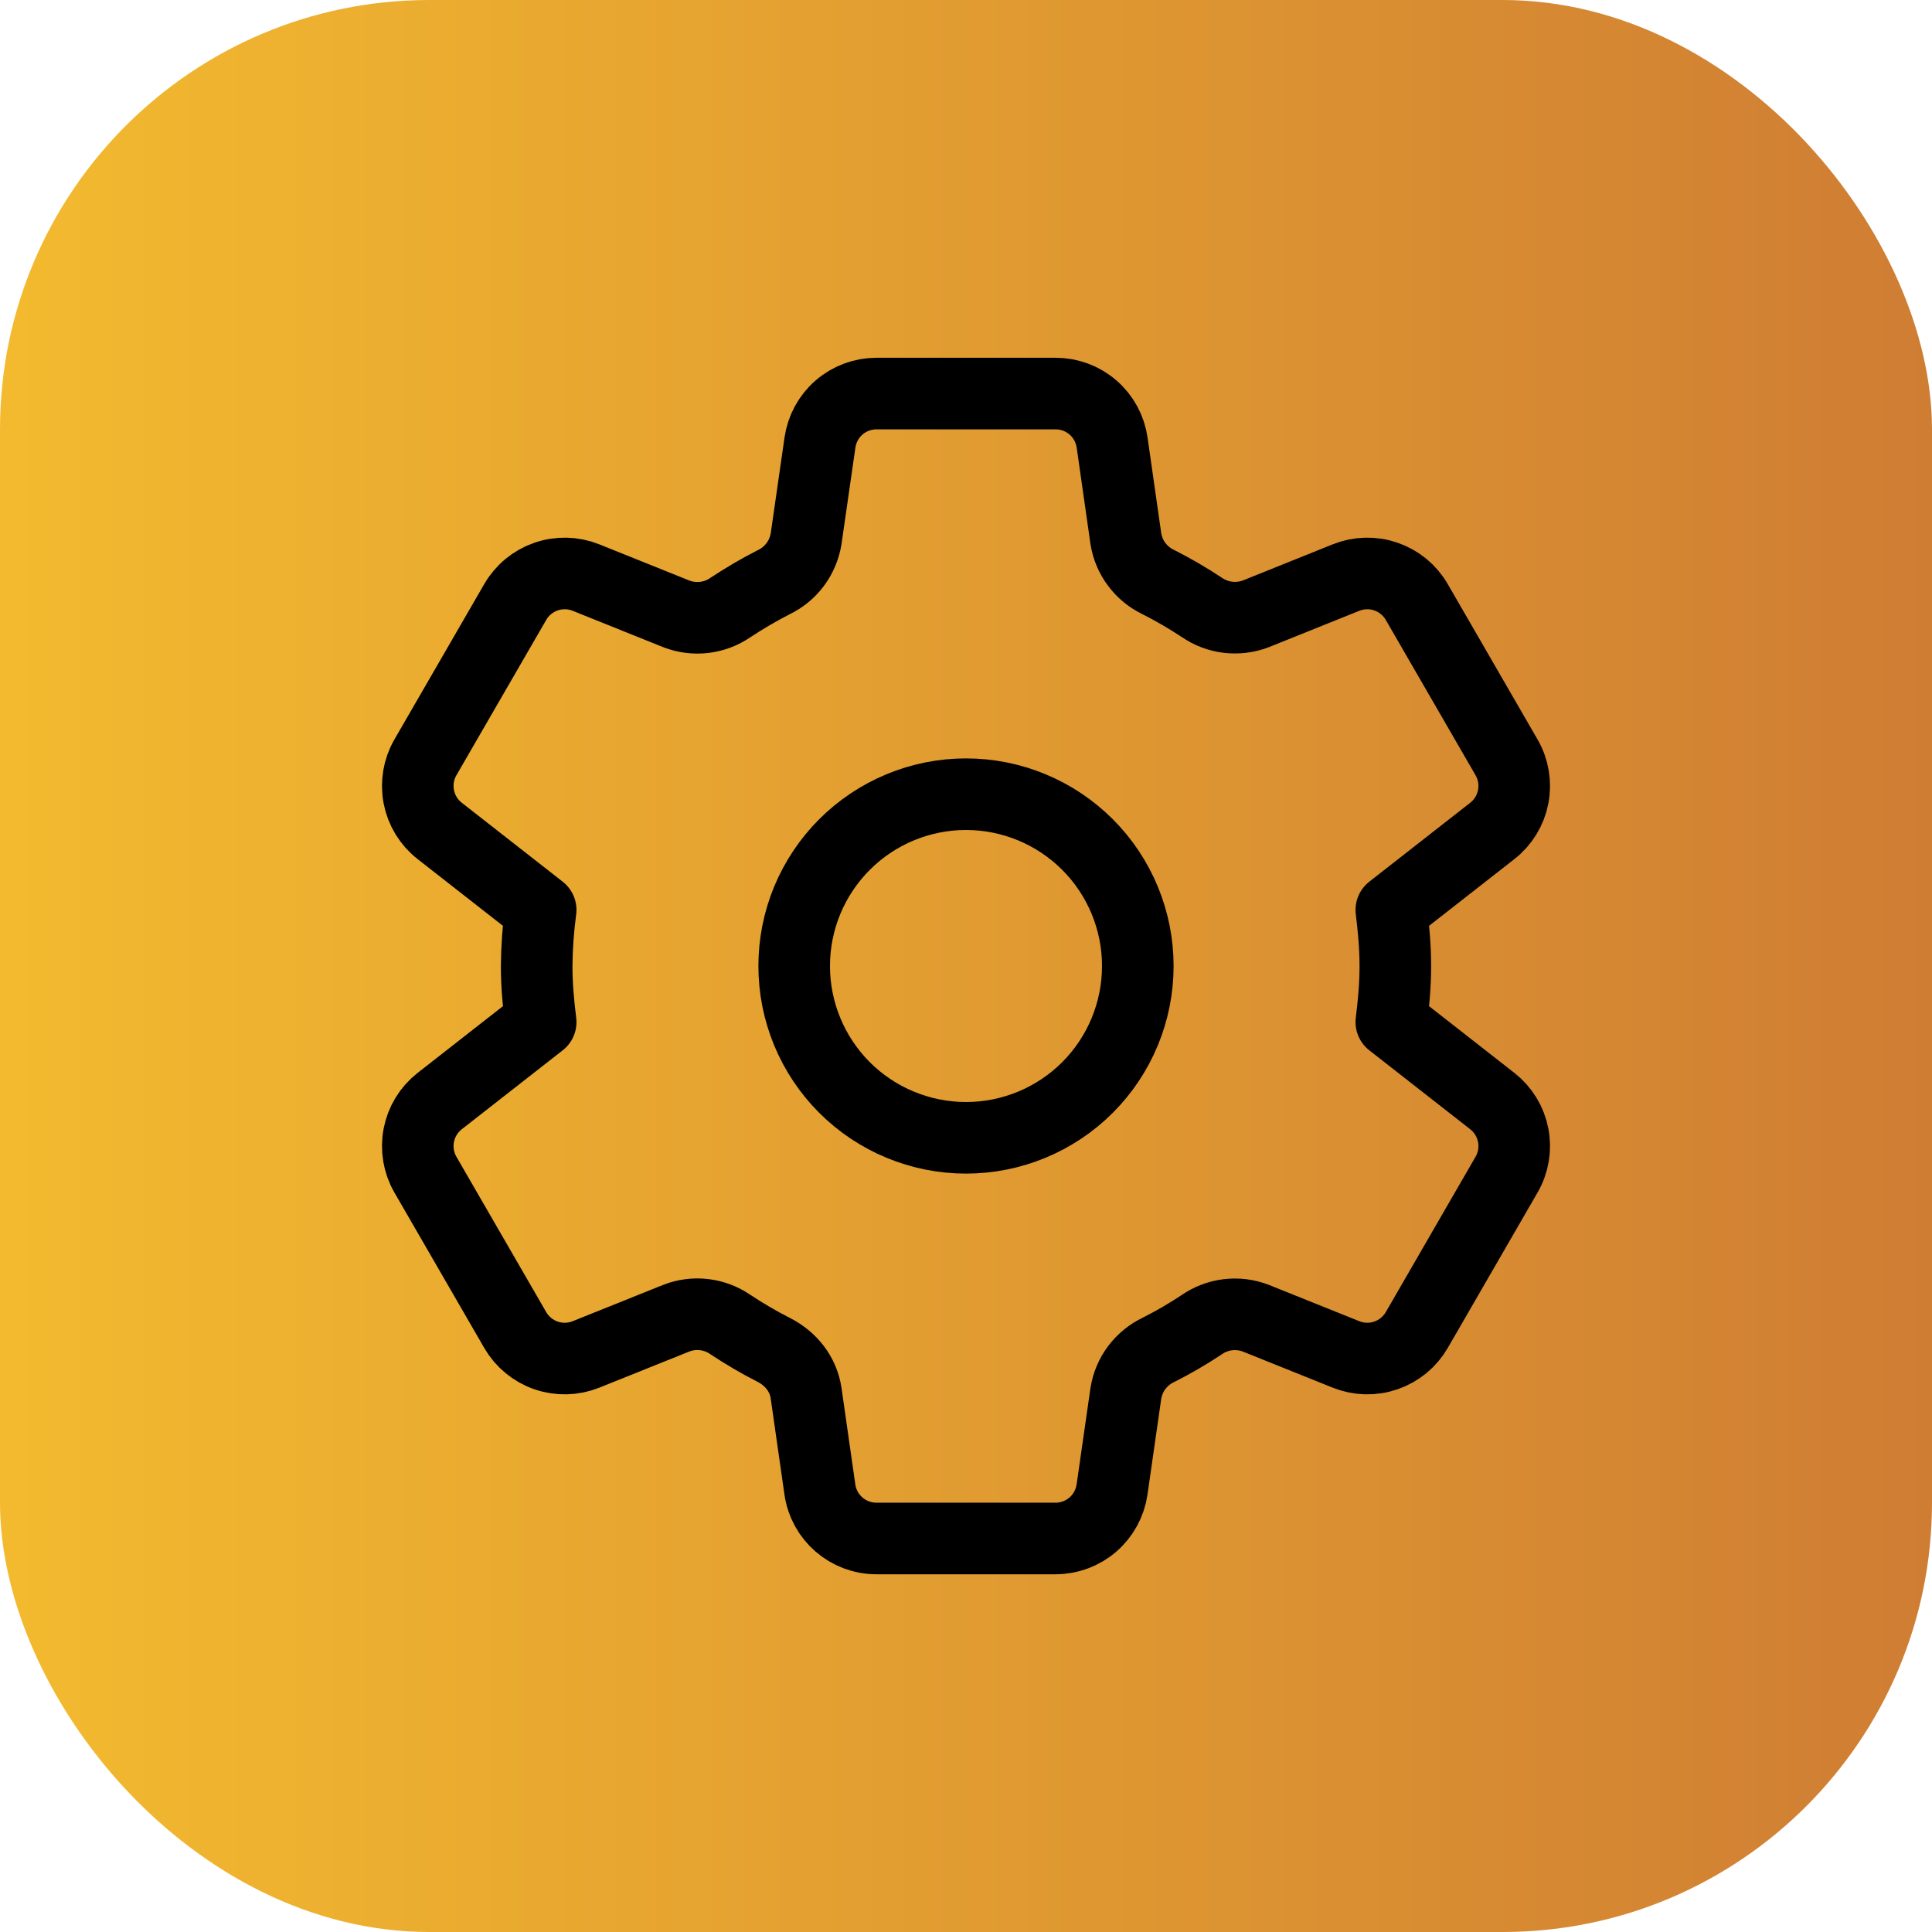 <svg width="54" height="54" viewBox="0 0 54 54" fill="none" xmlns="http://www.w3.org/2000/svg">
<rect width="54" height="54" rx="12" fill="url(#paint0_linear_3443_3604)"/>
<path d="M30.396 23.605C31.296 24.505 31.802 25.727 31.802 27C31.802 28.274 31.296 29.495 30.396 30.396C29.495 31.296 28.274 31.802 27 31.802C25.726 31.802 24.505 31.296 23.604 30.396C22.704 29.495 22.198 28.274 22.198 27C22.198 26.369 22.322 25.745 22.563 25.162C22.805 24.58 23.159 24.05 23.604 23.605C24.05 23.159 24.58 22.805 25.162 22.564C25.745 22.322 26.369 22.198 27 22.198C28.274 22.198 29.495 22.704 30.396 23.605" stroke="black" stroke-width="2.001" stroke-linecap="round" stroke-linejoin="round"/>
<path d="M15 27C15 27.528 15.048 28.056 15.112 28.568L12.289 30.776C11.986 31.013 11.779 31.352 11.706 31.73C11.633 32.107 11.698 32.498 11.89 32.831L14.401 37.175C14.593 37.507 14.899 37.759 15.262 37.885C15.625 38.01 16.021 38 16.378 37.857L18.906 36.842C19.152 36.747 19.417 36.713 19.68 36.744C19.942 36.775 20.192 36.869 20.41 37.018C20.801 37.278 21.206 37.516 21.626 37.729C22.106 37.973 22.454 38.408 22.531 38.942L22.916 41.632C23.028 42.417 23.702 43.001 24.495 43.001H29.503C29.887 43.001 30.258 42.862 30.548 42.611C30.838 42.359 31.027 42.011 31.082 41.632L31.468 38.944C31.51 38.683 31.614 38.436 31.773 38.224C31.932 38.013 32.139 37.843 32.378 37.729C32.796 37.52 33.199 37.283 33.589 37.025C33.806 36.874 34.058 36.779 34.322 36.747C34.585 36.715 34.852 36.749 35.1 36.844L37.622 37.857C37.979 38 38.375 38.01 38.738 37.884C39.101 37.759 39.407 37.507 39.599 37.175L42.109 32.831C42.302 32.498 42.367 32.107 42.294 31.73C42.221 31.352 42.014 31.013 41.711 30.776L38.888 28.568C38.952 28.056 39 27.528 39 27C39 26.472 38.952 25.944 38.888 25.432L41.711 23.224C42.014 22.987 42.221 22.649 42.294 22.271C42.367 21.893 42.302 21.502 42.109 21.169L39.599 16.826C39.407 16.493 39.101 16.241 38.738 16.116C38.375 15.99 37.979 16 37.622 16.143L35.1 17.157C34.852 17.251 34.585 17.284 34.322 17.253C34.058 17.221 33.807 17.126 33.589 16.975C33.199 16.717 32.795 16.482 32.378 16.271C32.139 16.158 31.932 15.988 31.773 15.776C31.614 15.565 31.51 15.318 31.468 15.057L31.084 12.369C31.029 11.989 30.84 11.641 30.55 11.39C30.26 11.138 29.889 11 29.505 11H24.497C24.113 11 23.742 11.138 23.452 11.39C23.162 11.641 22.973 11.989 22.918 12.369L22.531 15.06C22.488 15.32 22.384 15.567 22.227 15.778C22.069 15.989 21.863 16.159 21.626 16.273C21.206 16.486 20.801 16.726 20.41 16.984C20.192 17.133 19.941 17.227 19.678 17.257C19.416 17.287 19.15 17.253 18.904 17.158L16.378 16.143C16.021 16 15.625 15.99 15.262 16.116C14.899 16.241 14.593 16.493 14.401 16.826L11.89 21.169C11.698 21.502 11.633 21.893 11.706 22.271C11.779 22.649 11.986 22.987 12.289 23.224L15.112 25.432C15.042 25.952 15.005 26.476 15 27V27Z" stroke="black" stroke-width="2.001" stroke-linecap="round" stroke-linejoin="round"/>
<defs>
<linearGradient id="paint0_linear_3443_3604" x1="54" y1="27" x2="1.49012e-07" y2="27" gradientUnits="userSpaceOnUse">
<stop stop-color="#CF7D33"/>
<stop offset="1" stop-color="#F3BA2F"/>
</linearGradient>
</defs>
</svg>
